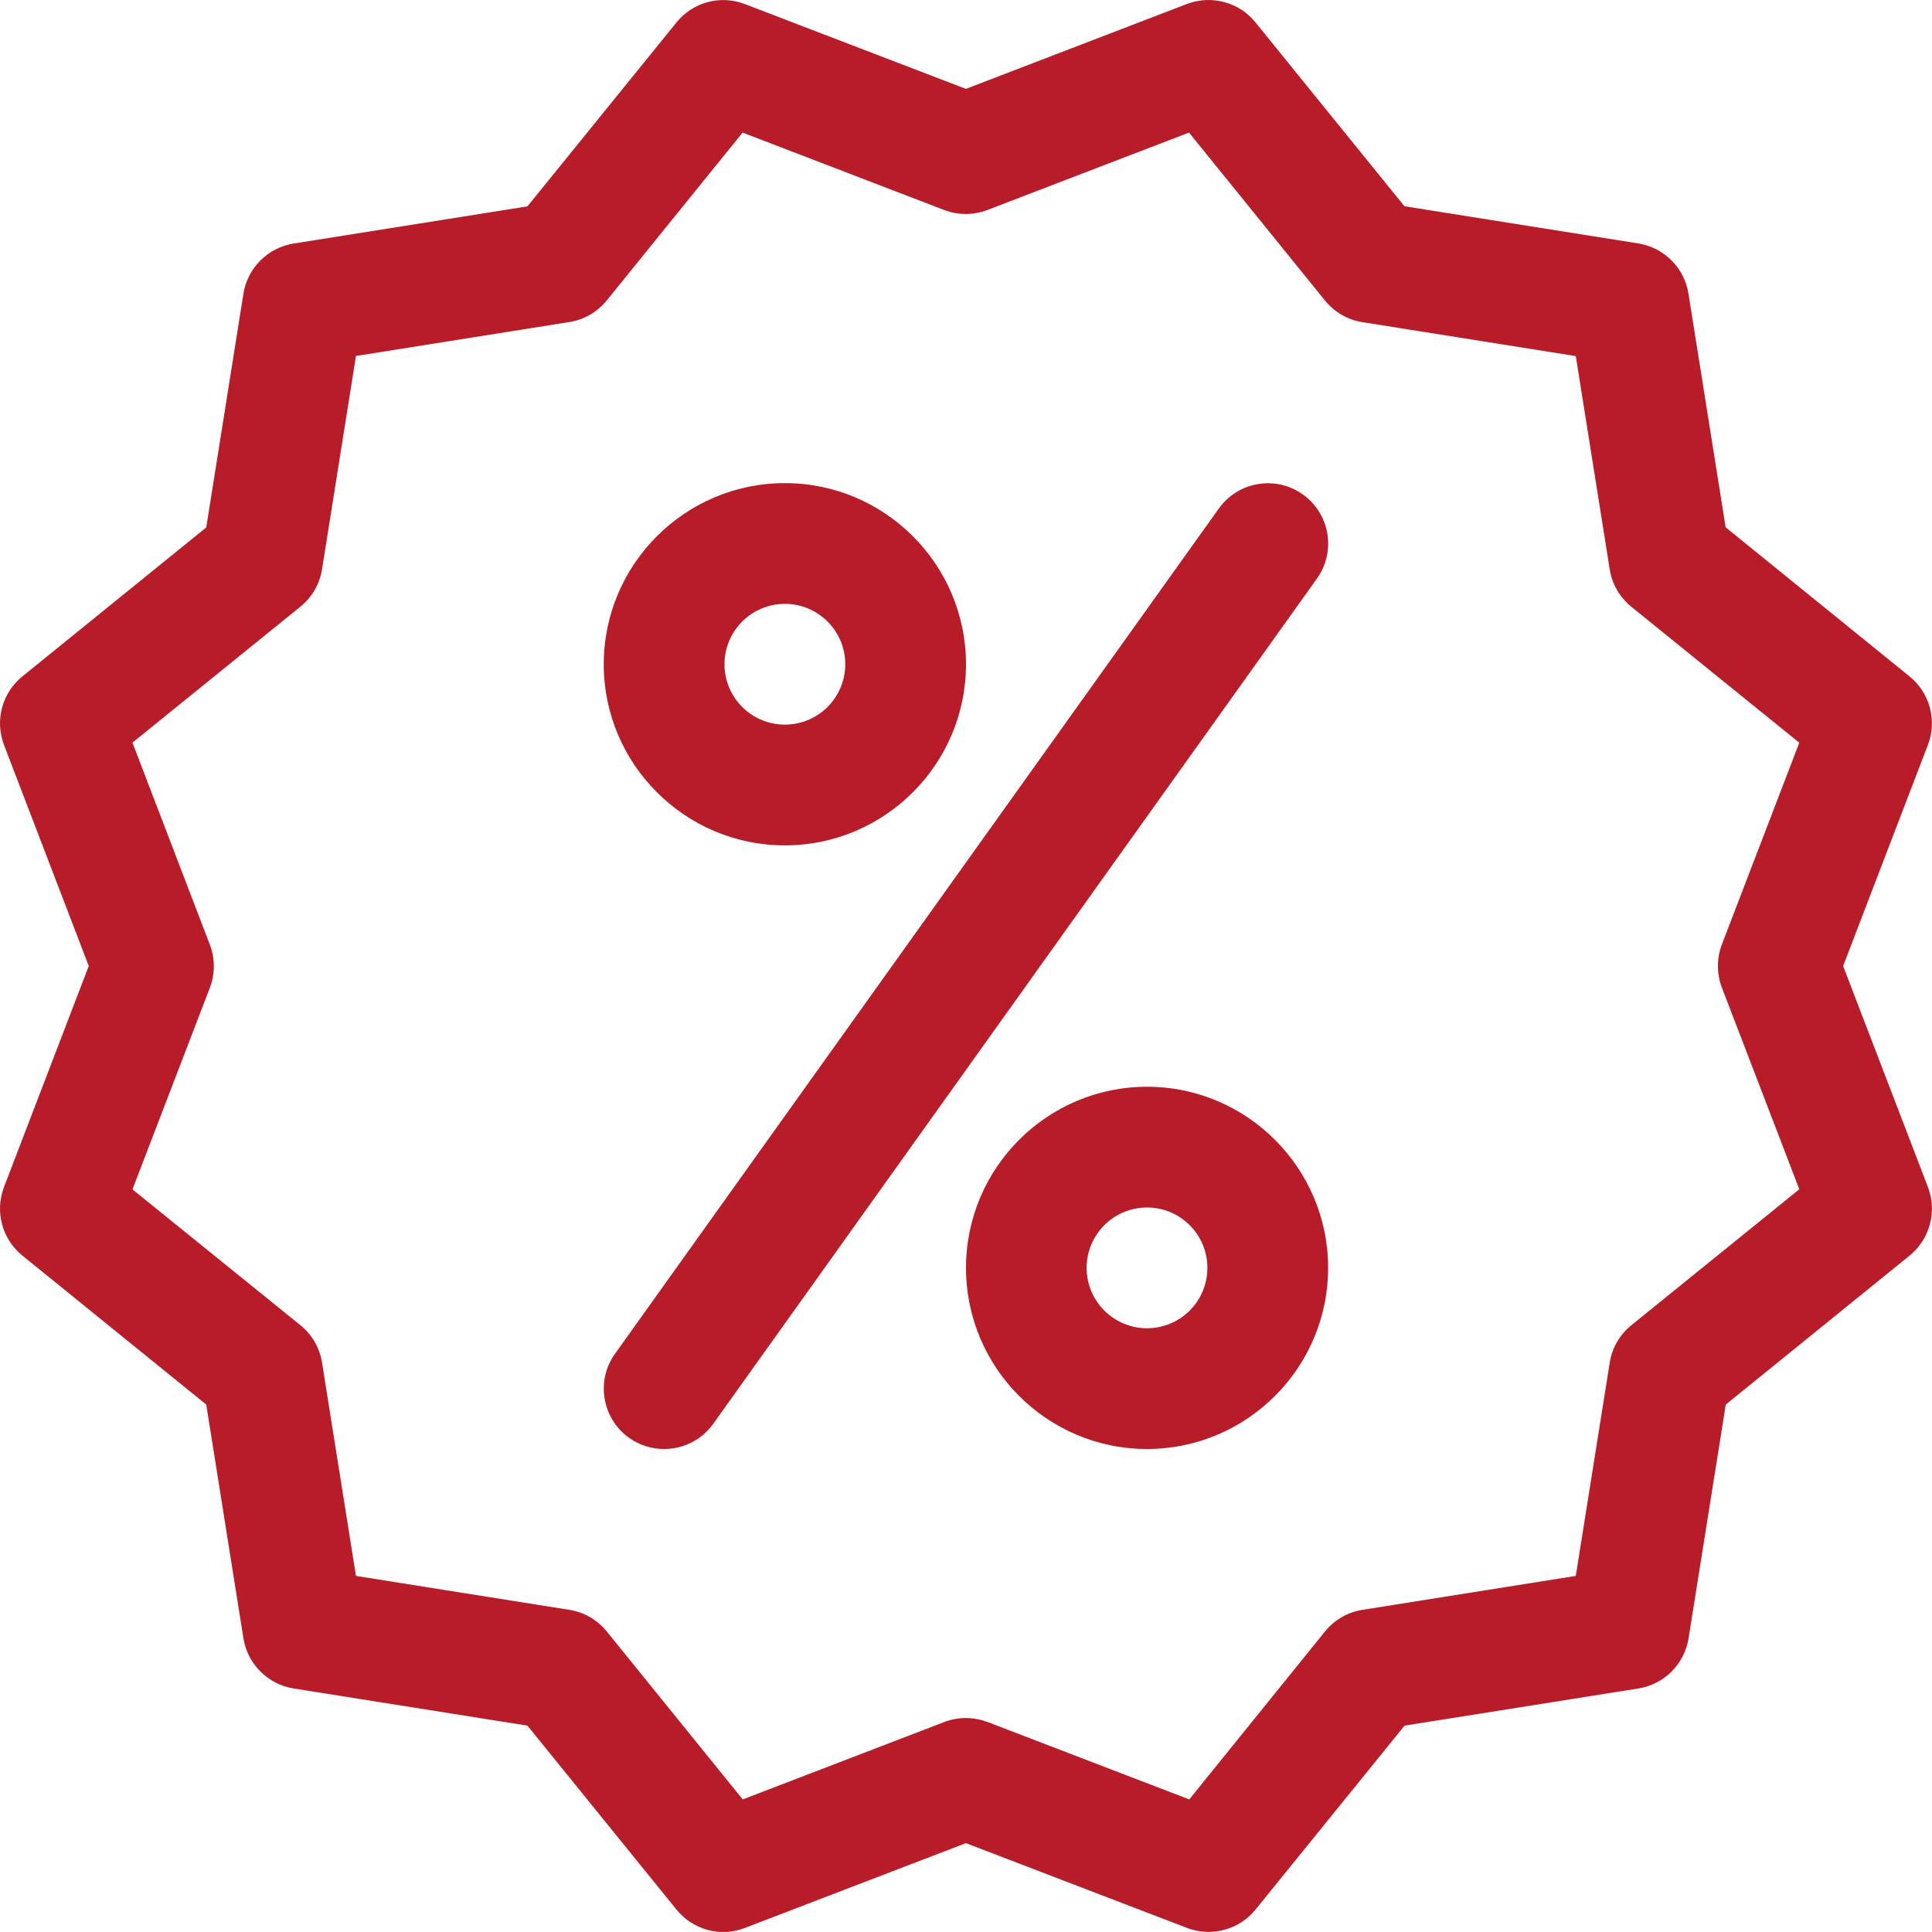 <svg width="16" height="16" viewBox="0 0 16 16" fill="none" xmlns="http://www.w3.org/2000/svg">
<g id="discount (1) 1" clip-path="url(#clip0_2976_36326)">
<g id="Group">
<g id="Group_2">
<path id="Vector" d="M15.966 9.83L15.264 8L15.966 6.169C16.044 5.967 15.982 5.737 15.813 5.601L14.291 4.367L13.983 2.431C13.949 2.218 13.781 2.05 13.568 2.016L11.631 1.708L10.397 0.185C10.261 0.017 10.032 -0.044 9.829 0.033L7.999 0.736L6.169 0.034C5.967 -0.044 5.738 0.017 5.602 0.186L4.368 1.709L2.431 2.017C2.218 2.051 2.05 2.219 2.016 2.432L1.708 4.368L0.185 5.602C0.017 5.738 -0.044 5.967 0.033 6.169L0.735 8L0.033 9.831C-0.044 10.033 0.017 10.262 0.185 10.398L1.708 11.632L2.016 13.568C2.05 13.781 2.218 13.949 2.431 13.983L4.368 14.291L5.602 15.814C5.739 15.983 5.968 16.045 6.17 15.966L7.999 15.264L9.83 15.966C9.888 15.988 9.949 15.999 10.009 15.999C10.156 15.999 10.301 15.934 10.398 15.814L11.632 14.291L13.569 13.983C13.782 13.949 13.95 13.781 13.984 13.568L14.292 11.632L15.815 10.398C15.982 10.262 16.044 10.032 15.966 9.83ZM14.26 8.179L14.901 9.849L13.51 10.975C13.414 11.053 13.35 11.163 13.331 11.285L13.05 13.051L11.283 13.332C11.161 13.351 11.051 13.415 10.973 13.511L9.849 14.902L8.179 14.261C8.121 14.24 8.06 14.228 7.999 14.228C7.938 14.228 7.877 14.239 7.82 14.261L6.151 14.902L5.025 13.511C4.947 13.415 4.837 13.351 4.715 13.332L2.948 13.051L2.667 11.285C2.648 11.163 2.584 11.053 2.488 10.975L1.097 9.85L1.738 8.18C1.782 8.064 1.782 7.936 1.737 7.821L1.097 6.15L2.488 5.024C2.584 4.946 2.648 4.836 2.667 4.714L2.948 2.948L4.715 2.667C4.837 2.648 4.947 2.584 5.025 2.488L6.15 1.098L7.819 1.739C7.934 1.783 8.062 1.783 8.177 1.739L9.847 1.098L10.973 2.489C11.051 2.585 11.161 2.649 11.283 2.668L13.05 2.949L13.331 4.715C13.35 4.837 13.414 4.947 13.51 5.025L14.901 6.151L14.26 7.821C14.216 7.936 14.216 8.064 14.26 8.179Z" fill="#B81C29"/>
</g>
</g>
<g id="Group_3">
<g id="Group_4">
<path id="Vector_2" d="M6.5 4.001C5.673 4.001 5 4.674 5 5.501C5 6.328 5.673 7.001 6.5 7.001C7.327 7.001 8 6.328 8 5.501C8 4.674 7.327 4.001 6.5 4.001ZM6.5 6.001C6.224 6.001 6 5.777 6 5.501C6 5.225 6.224 5.001 6.5 5.001C6.776 5.001 7 5.225 7 5.501C7 5.777 6.776 6.001 6.5 6.001Z" fill="#B81C29"/>
</g>
</g>
<g id="Group_5">
<g id="Group_6">
<path id="Vector_3" d="M9.499 9C8.672 9 8 9.673 8 10.5C8 11.327 8.672 12 9.499 12C10.326 12 10.999 11.327 10.999 10.5C10.999 9.673 10.326 9 9.499 9ZM9.499 11C9.223 11 8.999 10.776 8.999 10.5C8.999 10.224 9.223 10 9.499 10C9.775 10 9.999 10.224 9.999 10.5C9.999 10.776 9.775 11 9.499 11Z" fill="#B81C29"/>
</g>
</g>
<g id="Group_7">
<g id="Group_8">
<path id="Vector_4" d="M10.79 4.095C10.566 3.935 10.254 3.987 10.094 4.211L5.094 11.21C4.933 11.434 4.985 11.747 5.209 11.907C5.297 11.97 5.399 12 5.5 12C5.656 12 5.81 11.927 5.907 11.791L10.906 4.792C11.067 4.567 11.014 4.255 10.79 4.095Z" fill="#B81C29"/>
</g>
</g>
</g>
<defs>
<clipPath id="clip0_2976_36326">
<rect width="16" height="16" fill="white"/>
</clipPath>
</defs>
</svg>
